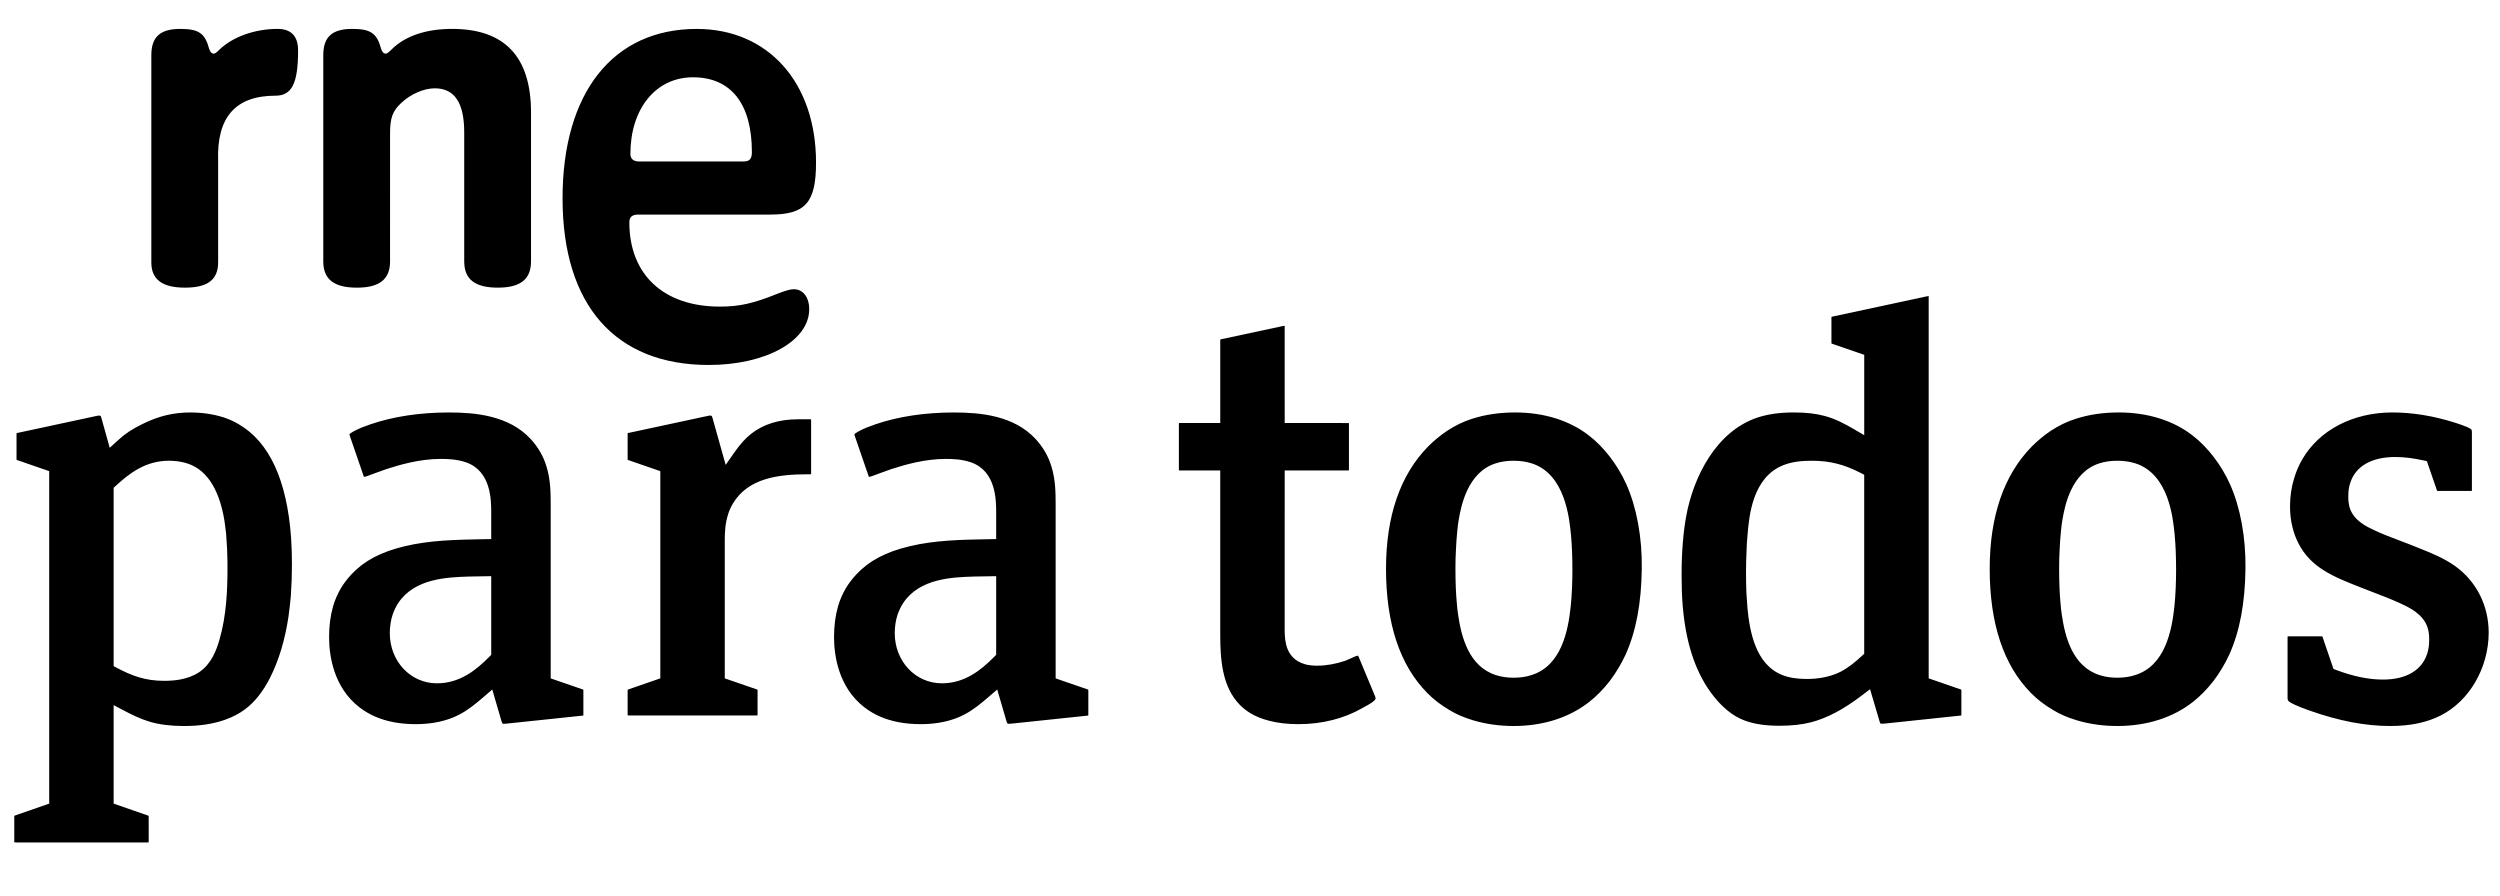 <svg version="1.1" viewBox="0 0 800 286.7" xmlns="http://www.w3.org/2000/svg">
 <g transform="scale(2.312)" stroke-width="0">
  <path d="m0 0h346v124h-346z" fill="none"/>
  <path d="m2.181 116.6c-0.084 0-0.148-3e-3 -0.196-8e-3 -4e-3 -0.048-8e-3 -0.112-8e-3 -0.195v-3.285c0-0.097 4e-3 -0.161 9e-3 -0.203 0.031-0.014 0.076-0.031 0.14-0.054l4.684-1.628v-46.016l-4.354-1.504c-0.085-0.029-0.138-0.053-0.167-0.068 4e-3 -0.022-2e-3 -0.087-2e-3 -0.191v-3.285c0-0.098 3e-3 -0.166 7e-3 -0.215 0.013-3e-3 11.258-2.419 11.259-2.419 8e-3 0 0.07-0.011 0.133-0.011 0.18 0 0.262 0 0.338 0.298l1.164 4.162 1.199-1.092c0.981-0.893 1.933-1.519 3.395-2.231 2.17-1.069 4.243-1.566 6.526-1.566 1.654 0 3.214 0.228 4.633 0.676 0.734 0.239 1.436 0.556 2.079 0.938 4.258 2.46 6.699 7.752 7.269 15.737 0.078 1.149 0.118 2.398 0.118 3.712 0 1.443-0.052 2.9-0.152 4.332-0.078 0.896-0.188 1.863-0.337 2.943-0.496 3.227-1.331 5.98-2.552 8.406-0.99 1.925-2.121 3.348-3.454 4.344-0.815 0.604-1.756 1.094-2.791 1.454-1.639 0.576-3.487 0.856-5.655 0.856-1.843 0-3.398-0.195-4.756-0.596-1.311-0.4-2.513-0.995-3.514-1.523l-1.467-0.772v13.632l4.679 1.626c0.076 0.025 0.128 0.046 0.162 0.062 5e-3 0.041 9e-3 0.104 9e-3 0.197v3.285c0 0.084-4e-3 0.147-8e-3 0.195-0.048 4e-3 -0.112 8e-3 -0.196 8e-3h-18.194zm21.203-52.828c-3.281 0-5.504 1.777-7.329 3.443l-0.326 0.297v24.689l0.534 0.281c1.994 1.051 3.852 1.75 6.434 1.75 1.312 0 3.245-0.124 4.868-1.197 1.667-1.112 2.381-2.996 2.816-4.513 0.974-3.347 1.105-6.93 1.105-9.993 0-0.84-0.018-1.677-0.053-2.534-0.035-0.722-0.087-1.453-0.14-2.166l-0.016-0.144c-0.066-0.546-0.134-1.105-0.216-1.651-0.771-4.6-2.637-7.289-5.547-8.009-0.666-0.168-1.385-0.254-2.132-0.254zm307.47 36.714c-3.495 0-7.177-0.707-11.255-2.161-0.551-0.192-1.267-0.452-1.964-0.772-0.95-0.459-1.018-0.528-1.018-1.053v-8.221c0-0.083 3e-3 -0.147 8e-3 -0.196 0.049-4e-3 0.113-7e-3 0.196-7e-3h4.402l0.2-2e-3c0.024 0.059 0.048 0.126 0.062 0.164l1.49 4.356 0.444 0.165c2.354 0.875 4.448 1.301 6.402 1.301 3.242 0 5.427-1.302 6.149-3.666 0.171-0.571 0.25-1.16 0.25-1.857 0-0.667-0.069-1.195-0.22-1.662-0.613-1.907-2.553-2.8-3.836-3.391-1.112-0.515-2.261-0.954-3.372-1.379-0.56-0.214-1.12-0.428-1.678-0.652l-0.382-0.15c-3.702-1.453-6.899-2.709-8.625-6.13-0.345-0.675-0.618-1.423-0.815-2.229-0.222-0.872-0.333-1.831-0.333-2.857 0-1.352 0.188-2.647 0.559-3.851 0.272-0.931 0.651-1.818 1.131-2.65 2.358-4.067 7.023-6.497 12.479-6.497 2.784 0 5.696 0.476 8.657 1.414l0.761 0.254 0.233 0.084c0.29 0.104 1.172 0.416 1.305 0.655 0.047 0.089 0.047 0.341 0.047 0.462v7.789c0 0.084-3e-3 0.148-8e-3 0.198-0.049 4e-3 -0.113 7e-3 -0.196 7e-3h-4.402l-0.199 5e-3c-0.023-0.061-0.049-0.13-0.062-0.169l-1.366-3.959-0.55-0.12c-1.4-0.304-2.651-0.452-3.823-0.452-3.254 0-5.46 1.251-6.212 3.523-0.195 0.533-0.291 1.155-0.291 1.93 0 0.614 0.064 1.125 0.197 1.563 0.551 1.796 2.398 2.651 3.392 3.111 1.139 0.538 2.328 0.987 3.479 1.421 0.504 0.19 1.009 0.381 1.51 0.578l0.896 0.359c1.863 0.74 3.789 1.506 5.351 2.635 2.928 2.121 4.607 5.468 4.607 9.18 0 4.877-2.681 9.494-6.67 11.488-1.926 0.971-4.191 1.441-6.93 1.441zm-37.787 0c-1.963 0-3.846-0.264-5.597-0.783-1.298-0.39-2.367-0.85-3.266-1.405-1.212-0.71-2.218-1.483-3.099-2.38-3.792-3.834-5.714-9.613-5.714-17.182 0-7.3 1.963-13.001 5.835-16.944 0.814-0.813 1.696-1.542 2.613-2.157 1.125-0.738 2.291-1.301 3.455-1.665 1.81-0.586 3.806-0.882 5.943-0.882 4.04 0 7.597 1.115 10.286 3.227 1.029 0.799 1.998 1.79 2.883 2.949 0.862 1.116 1.615 2.375 2.242 3.746 1.437 3.223 2.2 7.374 2.145 11.679-0.06 4.817-0.796 8.72-2.25 11.931-0.585 1.269-1.318 2.491-2.175 3.629-0.896 1.151-1.866 2.14-2.875 2.923-2.777 2.17-6.382 3.315-10.428 3.315zm-0.034-36.714c-0.901 0-1.729 0.121-2.46 0.36-3.93 1.237-4.792 6.012-5.076 7.581-0.095 0.487-0.17 1.03-0.234 1.698-0.098 0.994-0.161 1.874-0.193 2.688-0.047 0.758-0.069 1.58-0.069 2.567 0 0.925 0.017 1.832 0.053 2.756 0.035 0.717 0.07 1.403 0.142 2.108 0.033 0.505 0.104 1.047 0.177 1.568 0.443 3.019 1.469 7.158 5.247 8.348 0.722 0.235 1.544 0.356 2.433 0.356 0.938 0 1.787-0.129 2.526-0.383 4.077-1.312 5.024-6.075 5.382-9.544 0.078-0.754 0.136-1.589 0.176-2.554 0.035-0.821 0.053-1.626 0.053-2.449 0-0.873-0.018-1.745-0.053-2.62-0.035-0.729-0.071-1.45-0.142-2.172-0.217-2.314-0.795-8.473-5.456-9.952-0.744-0.237-1.587-0.357-2.504-0.357zm-83.522 36.714c-1.962 0-3.846-0.264-5.597-0.783-1.298-0.39-2.367-0.85-3.266-1.405-1.212-0.71-2.219-1.483-3.098-2.38-3.793-3.834-5.715-9.613-5.715-17.182 0-7.3 1.963-13.001 5.835-16.944 0.814-0.813 1.696-1.541 2.613-2.157 1.125-0.738 2.29-1.301 3.455-1.665 1.81-0.586 3.806-0.882 5.943-0.882 4.04 0 7.597 1.115 10.286 3.227 1.029 0.799 1.998 1.79 2.883 2.949 0.862 1.116 1.615 2.375 2.242 3.746 1.437 3.223 2.2 7.374 2.145 11.679-0.06 4.817-0.796 8.72-2.25 11.931-0.585 1.269-1.318 2.491-2.175 3.629-0.896 1.151-1.866 2.14-2.875 2.923-2.777 2.17-6.382 3.315-10.428 3.315zm-0.034-36.714c-0.901 0-1.729 0.121-2.46 0.36-3.93 1.237-4.792 6.012-5.076 7.581-0.095 0.487-0.17 1.031-0.234 1.698-0.098 0.994-0.161 1.874-0.193 2.688-0.047 0.759-0.069 1.581-0.069 2.567 0 0.925 0.017 1.832 0.053 2.755 0.035 0.718 0.07 1.404 0.142 2.109 0.033 0.505 0.104 1.047 0.177 1.568 0.443 3.019 1.469 7.158 5.247 8.348 0.722 0.235 1.544 0.356 2.433 0.356 0.938 0 1.787-0.129 2.526-0.383 4.077-1.312 5.024-6.075 5.382-9.544 0.078-0.754 0.136-1.59 0.176-2.554 0.035-0.821 0.053-1.626 0.053-2.449 0-0.873-0.018-1.745-0.053-2.62-0.035-0.729-0.071-1.45-0.142-2.172-0.217-2.314-0.794-8.473-5.456-9.952-0.744-0.237-1.587-0.357-2.504-0.357zm36.886 36.681c-1.998 0-3.555-0.231-4.898-0.729-1.739-0.653-3.299-1.962-4.764-3.998-2.146-3.019-3.391-6.918-3.804-11.914-0.104-1.239-0.151-2.596-0.151-4.27 0-1.564 0.055-3.006 0.169-4.407 0.11-1.396 0.269-2.627 0.483-3.765 0.988-5.328 4.109-11.694 9.905-13.595 1.436-0.463 3.062-0.688 4.968-0.688 1.726 0 3.1 0.158 4.325 0.497 1.442 0.385 2.792 1.112 3.924 1.772l1.504 0.879v-11.121l-4.372-1.506c-0.084-0.031-0.136-0.057-0.167-0.073 5e-3 -0.022 0-0.084 0-0.185v-3.285c0-0.098 3e-3 -0.166 7e-3 -0.215 0.014-3e-3 13.052-2.806 13.052-2.806 0.145-0.029 0.283-0.059 0.397-0.067 2e-3 0.026 4e-3 0.058 4e-3 0.096v52.817l4.354 1.507c0.076 0.024 0.127 0.046 0.161 0.061 5e-3 0.041 9e-3 0.104 9e-3 0.197v3.164c0 0.092-3e-3 0.161-7e-3 0.213l-10.241 1.08c-0.281 0.031-0.569 0.064-0.842 0.064-0.093-9e-3 -0.165-0.074-0.237-0.345l-1.312-4.439-1.153 0.877c-2.544 1.932-4.767 3.107-6.995 3.698-1.282 0.325-2.698 0.484-4.317 0.484zm4.453-36.681c-1.143 0-2.625 0.068-3.965 0.604-4.298 1.674-4.756 7.048-4.976 9.631-0.08 0.886-0.125 1.634-0.142 2.349-0.046 0.889-0.069 1.874-0.069 2.982 0 0.907 0.018 1.813 0.053 2.703 0.036 0.694 0.087 1.373 0.14 2.036 0.3 3.316 1.124 7.88 4.807 9.345 0.929 0.371 2.04 0.553 3.396 0.553 1.79 0 3.369-0.337 4.694-1 1.158-0.608 2.1-1.41 2.945-2.188l0.324-0.297v-24.78l-0.543-0.279c-2.265-1.163-4.258-1.659-6.665-1.659zm-71.076 36.457c-1.556 0-2.905-0.158-4.128-0.482-1.005-0.264-1.841-0.604-2.558-1.04-0.524-0.324-1.013-0.709-1.447-1.143-2.505-2.553-2.715-6.416-2.715-9.835v-22.615h-5.523c-0.086 0-0.149-3e-3 -0.198-7e-3 -5e-3 -0.067-5e-3 -0.133-5e-3 -0.196v-6.158c0-0.087 3e-3 -0.152 8e-3 -0.199 0.053-4e-3 0.114-4e-3 0.195-4e-3h5.523v-11.352c0-0.099 3e-3 -0.168 7e-3 -0.217 0.014-4e-3 8.529-1.826 8.529-1.826 0.138-0.027 0.271-0.055 0.38-0.065 2e-3 0.027 3e-3 13.46 3e-3 13.46s8.852 0 8.883 2e-3c5e-3 0.047 9e-3 0.112 9e-3 0.201v6.158c0 0.084-4e-3 0.147-8e-3 0.195-0.048 4e-3 -0.112 8e-3 -0.196 8e-3h-8.688l-3e-3 21.485c-0.016 1.588-0.038 3.764 1.8 4.903 0.318 0.189 0.653 0.331 1.072 0.454 0.512 0.124 1.021 0.179 1.605 0.179 1.272 0 2.597-0.232 3.936-0.69 0.224-0.085 0.441-0.186 0.672-0.293 0.304-0.142 0.865-0.403 1.076-0.409-0.021 6e-3 0.034 0.071 0.097 0.207l2.198 5.283c0.058 0.14 0.136 0.332 0.136 0.404 0 0.363-0.937 0.868-1.386 1.111-0.161 0.086-0.312 0.168-0.443 0.245-2.523 1.461-5.579 2.235-8.831 2.235zm-52.32 0c-2.132 0-4.022-0.354-5.619-1.051-0.756-0.331-1.474-0.753-2.133-1.255-3.682-2.83-4.231-7.321-4.231-9.747 0-1.538 0.184-2.962 0.546-4.231 0.245-0.858 0.606-1.701 1.073-2.505 0.375-0.637 0.871-1.291 1.469-1.939 1.792-1.906 4.079-3.112 7.407-3.902 3.461-0.832 7.149-0.899 10.717-0.965l1.229-0.022v-3.647c0-1.729 0-5.78-3.514-6.983-1.198-0.413-2.476-0.466-3.454-0.466-2.883 0-5.68 0.804-7.533 1.409-0.523 0.174-1.033 0.363-1.54 0.553l-0.625 0.231c-0.389 0.15-0.694 0.268-0.945 0.295-0.019-0.043-0.043-0.104-0.074-0.19l-1.854-5.389c-0.023-0.073-0.082-0.25-0.082-0.329 0.033-0.03 0.237-0.25 1.109-0.659l0.557-0.253c0.147-0.061 0.34-0.135 0.532-0.194 0.197-0.076 0.72-0.265 0.72-0.265 3.167-1.08 6.831-1.635 10.854-1.635 3.686 0 8.304 0.419 11.32 3.685 0.495 0.544 0.911 1.104 1.268 1.706 0.385 0.638 0.705 1.383 0.932 2.16 0.519 1.701 0.562 3.434 0.562 5.207v24.047l4.372 1.506c0.064 0.021 0.111 0.04 0.144 0.054 4e-3 0.043 8e-3 0.108 8e-3 0.204v3.164c0 0.093-3e-3 0.163-7e-3 0.216l-10.241 1.077c-0.281 0.031-0.554 0.064-0.842 0.064-0.083-5e-3 -0.156-0.07-0.244-0.368l-1.277-4.379-1.179 1.018c-1.038 0.897-2.159 1.828-3.431 2.48-1.67 0.863-3.686 1.3-5.992 1.3zm7.378-20.43c-2.998 0.099-7.504 0.247-9.774 3.644-0.327 0.5-0.595 1.055-0.802 1.658-0.256 0.805-0.382 1.647-0.382 2.526 0 3.896 2.864 6.949 6.521 6.949 3.183 0 5.439-1.845 7.228-3.649l0.29-0.293v-10.888l-3.08 0.053zm-77.267 20.43c-2.131 0-4.021-0.354-5.618-1.051-0.756-0.331-1.474-0.753-2.134-1.255-3.682-2.83-4.231-7.321-4.231-9.747 0-1.539 0.184-2.962 0.547-4.231 0.244-0.858 0.604-1.7 1.072-2.505 0.376-0.638 0.871-1.292 1.469-1.938 1.793-1.907 4.079-3.113 7.407-3.903 3.461-0.832 7.149-0.899 10.717-0.965l1.229-0.022v-3.647c0-1.729 0-5.781-3.513-6.983-1.199-0.413-2.476-0.466-3.454-0.466-2.884 0-5.681 0.804-7.533 1.409-0.525 0.174-1.036 0.364-1.545 0.555l-0.621 0.229c-0.389 0.15-0.694 0.268-0.945 0.295-0.019-0.044-0.043-0.105-0.074-0.192l-1.853-5.387c-0.025-0.075-0.083-0.249-0.083-0.329 0.033-0.03 0.237-0.251 1.109-0.659l0.558-0.253c0.147-0.061 0.34-0.136 0.531-0.194 0.197-0.076 0.72-0.265 0.72-0.265 3.168-1.08 6.832-1.635 10.854-1.635 3.686 0 8.304 0.419 11.321 3.685 0.495 0.545 0.911 1.104 1.266 1.705 0.385 0.636 0.705 1.381 0.934 2.162 0.519 1.703 0.562 3.434 0.562 5.206v24.047l4.372 1.506c0.064 0.021 0.11 0.039 0.143 0.054 4e-3 0.043 8e-3 0.108 8e-3 0.204v3.164c0 0.093-3e-3 0.163-7e-3 0.216l-10.241 1.077c-0.282 0.031-0.554 0.064-0.841 0.064-0.083-5e-3 -0.156-0.07-0.246-0.369l-1.276-4.378-1.178 1.018c-1.039 0.897-2.16 1.828-3.431 2.48-1.67 0.863-3.686 1.3-5.993 1.3zm7.378-20.43c-2.998 0.099-7.503 0.247-9.774 3.644-0.327 0.5-0.595 1.056-0.802 1.658-0.255 0.803-0.381 1.646-0.381 2.526 0 3.896 2.863 6.949 6.52 6.949 3.184 0 5.44-1.845 7.229-3.649l0.289-0.293v-10.888l-3.08 0.053zm22.164 19.226c-0.084 0-0.148-4e-3 -0.195-8e-3 -5e-3 -0.048-9e-3 -0.112-9e-3 -0.197v-3.164c0-0.095 5e-3 -0.157 9e-3 -0.197 0.031-0.014 0.079-0.033 0.149-0.057l4.365-1.511v-28.681l-4.354-1.504c-0.085-0.029-0.137-0.053-0.167-0.068 4e-3 -0.022-2e-3 -0.087-2e-3 -0.191v-3.285c0-0.098 3e-3 -0.166 7e-3 -0.215 0.014-3e-3 11.259-2.419 11.26-2.419 8e-3 0 0.07-0.011 0.133-0.011 0.18 0 0.262 0 0.338 0.297l1.833 6.526 1.211-1.73c0.802-1.146 1.545-1.968 2.341-2.587 1.693-1.32 3.858-1.99 6.436-1.99h1.634c0.084 0 0.147 4e-3 0.195 8e-3 4e-3 0.048 8e-3 0.111 8e-3 0.195v7.207c0 0.084-4e-3 0.147-9e-3 0.194-0.047 5e-3 -0.11 9e-3 -0.194 9e-3h-0.293c-3.908 0-8.19 0.479-10.316 4.029-0.318 0.531-0.549 1.054-0.704 1.596-0.382 1.223-0.435 2.453-0.435 3.492v19.129l4.372 1.506c0.084 0.029 0.136 0.052 0.166 0.067-4e-3 0.023 2e-3 0.087 2e-3 0.19v3.164c0 0.085-4e-3 0.149-9e-3 0.197-0.047 4e-3 -0.111 8e-3 -0.195 8e-3h-17.575z"/>
 </g>
 <g transform="scale(2.312)" stroke-width="0" data-name="logo rne">
  <path d="m20.485 0h93v51.667h-93z" fill="none"/>
  <path d="m30.191 36.316c0 2.403-1.458 3.497-4.586 3.497-3.205 0-4.659-1.164-4.659-3.497v-28.675c0-2.546 1.236-3.64 4.003-3.64 2.548 0 3.421 0.591 4.004 2.767 0.143 0.434 0.364 0.656 0.581 0.656 0.22 0 0.366-0.072 0.875-0.587 1.818-1.743 4.873-2.837 8.007-2.837 1.892 0 2.841 1.018 2.841 2.985 0 4.588-0.876 6.26-3.134 6.26-5.533 0-8.149 2.987-7.93 9.026v14.044zm23.797-0.143c0 2.477-1.457 3.641-4.585 3.641-3.202 0-4.659-1.164-4.659-3.641v-28.532c0-2.546 1.24-3.64 4.005-3.64 2.547 0 3.42 0.591 4.003 2.767 0.144 0.434 0.362 0.656 0.581 0.656 0.221 0 0.363-0.072 0.875-0.587 1.892-1.885 4.803-2.837 8.37-2.837 7.282 0 10.919 3.862 10.919 11.575v20.597c0 2.477-1.455 3.641-4.587 3.641-3.201 0-4.659-1.164-4.659-3.641v-17.833c0-4.076-1.308-6.114-4.074-6.114-1.53 0-3.35 0.801-4.659 2.038-1.165 1.095-1.53 2.038-1.53 4.152zm34.358-6.476c-0.875 0-1.239 0.361-1.239 1.089 0 7.211 4.73 11.65 12.519 11.65 2.767 0 4.658-0.44 8.082-1.82 1.163-0.438 1.675-0.585 2.183-0.585 1.237 0 2.111 1.096 2.111 2.77 0 4.365-5.97 7.714-13.903 7.714-12.954 0-20.237-8.296-20.237-23.07 0-14.63 6.99-23.442 18.56-23.442 9.903 0 16.523 7.429 16.523 18.494 0 5.528-1.453 7.202-6.333 7.202h-18.266zm14.554-7.349c0.873 0 1.167-0.368 1.167-1.316 0-6.691-2.912-10.334-8.153-10.334-5.166 0-8.663 4.369-8.663 10.626 0 0.656 0.442 1.024 1.172 1.024z"/>
 </g>
</svg>
